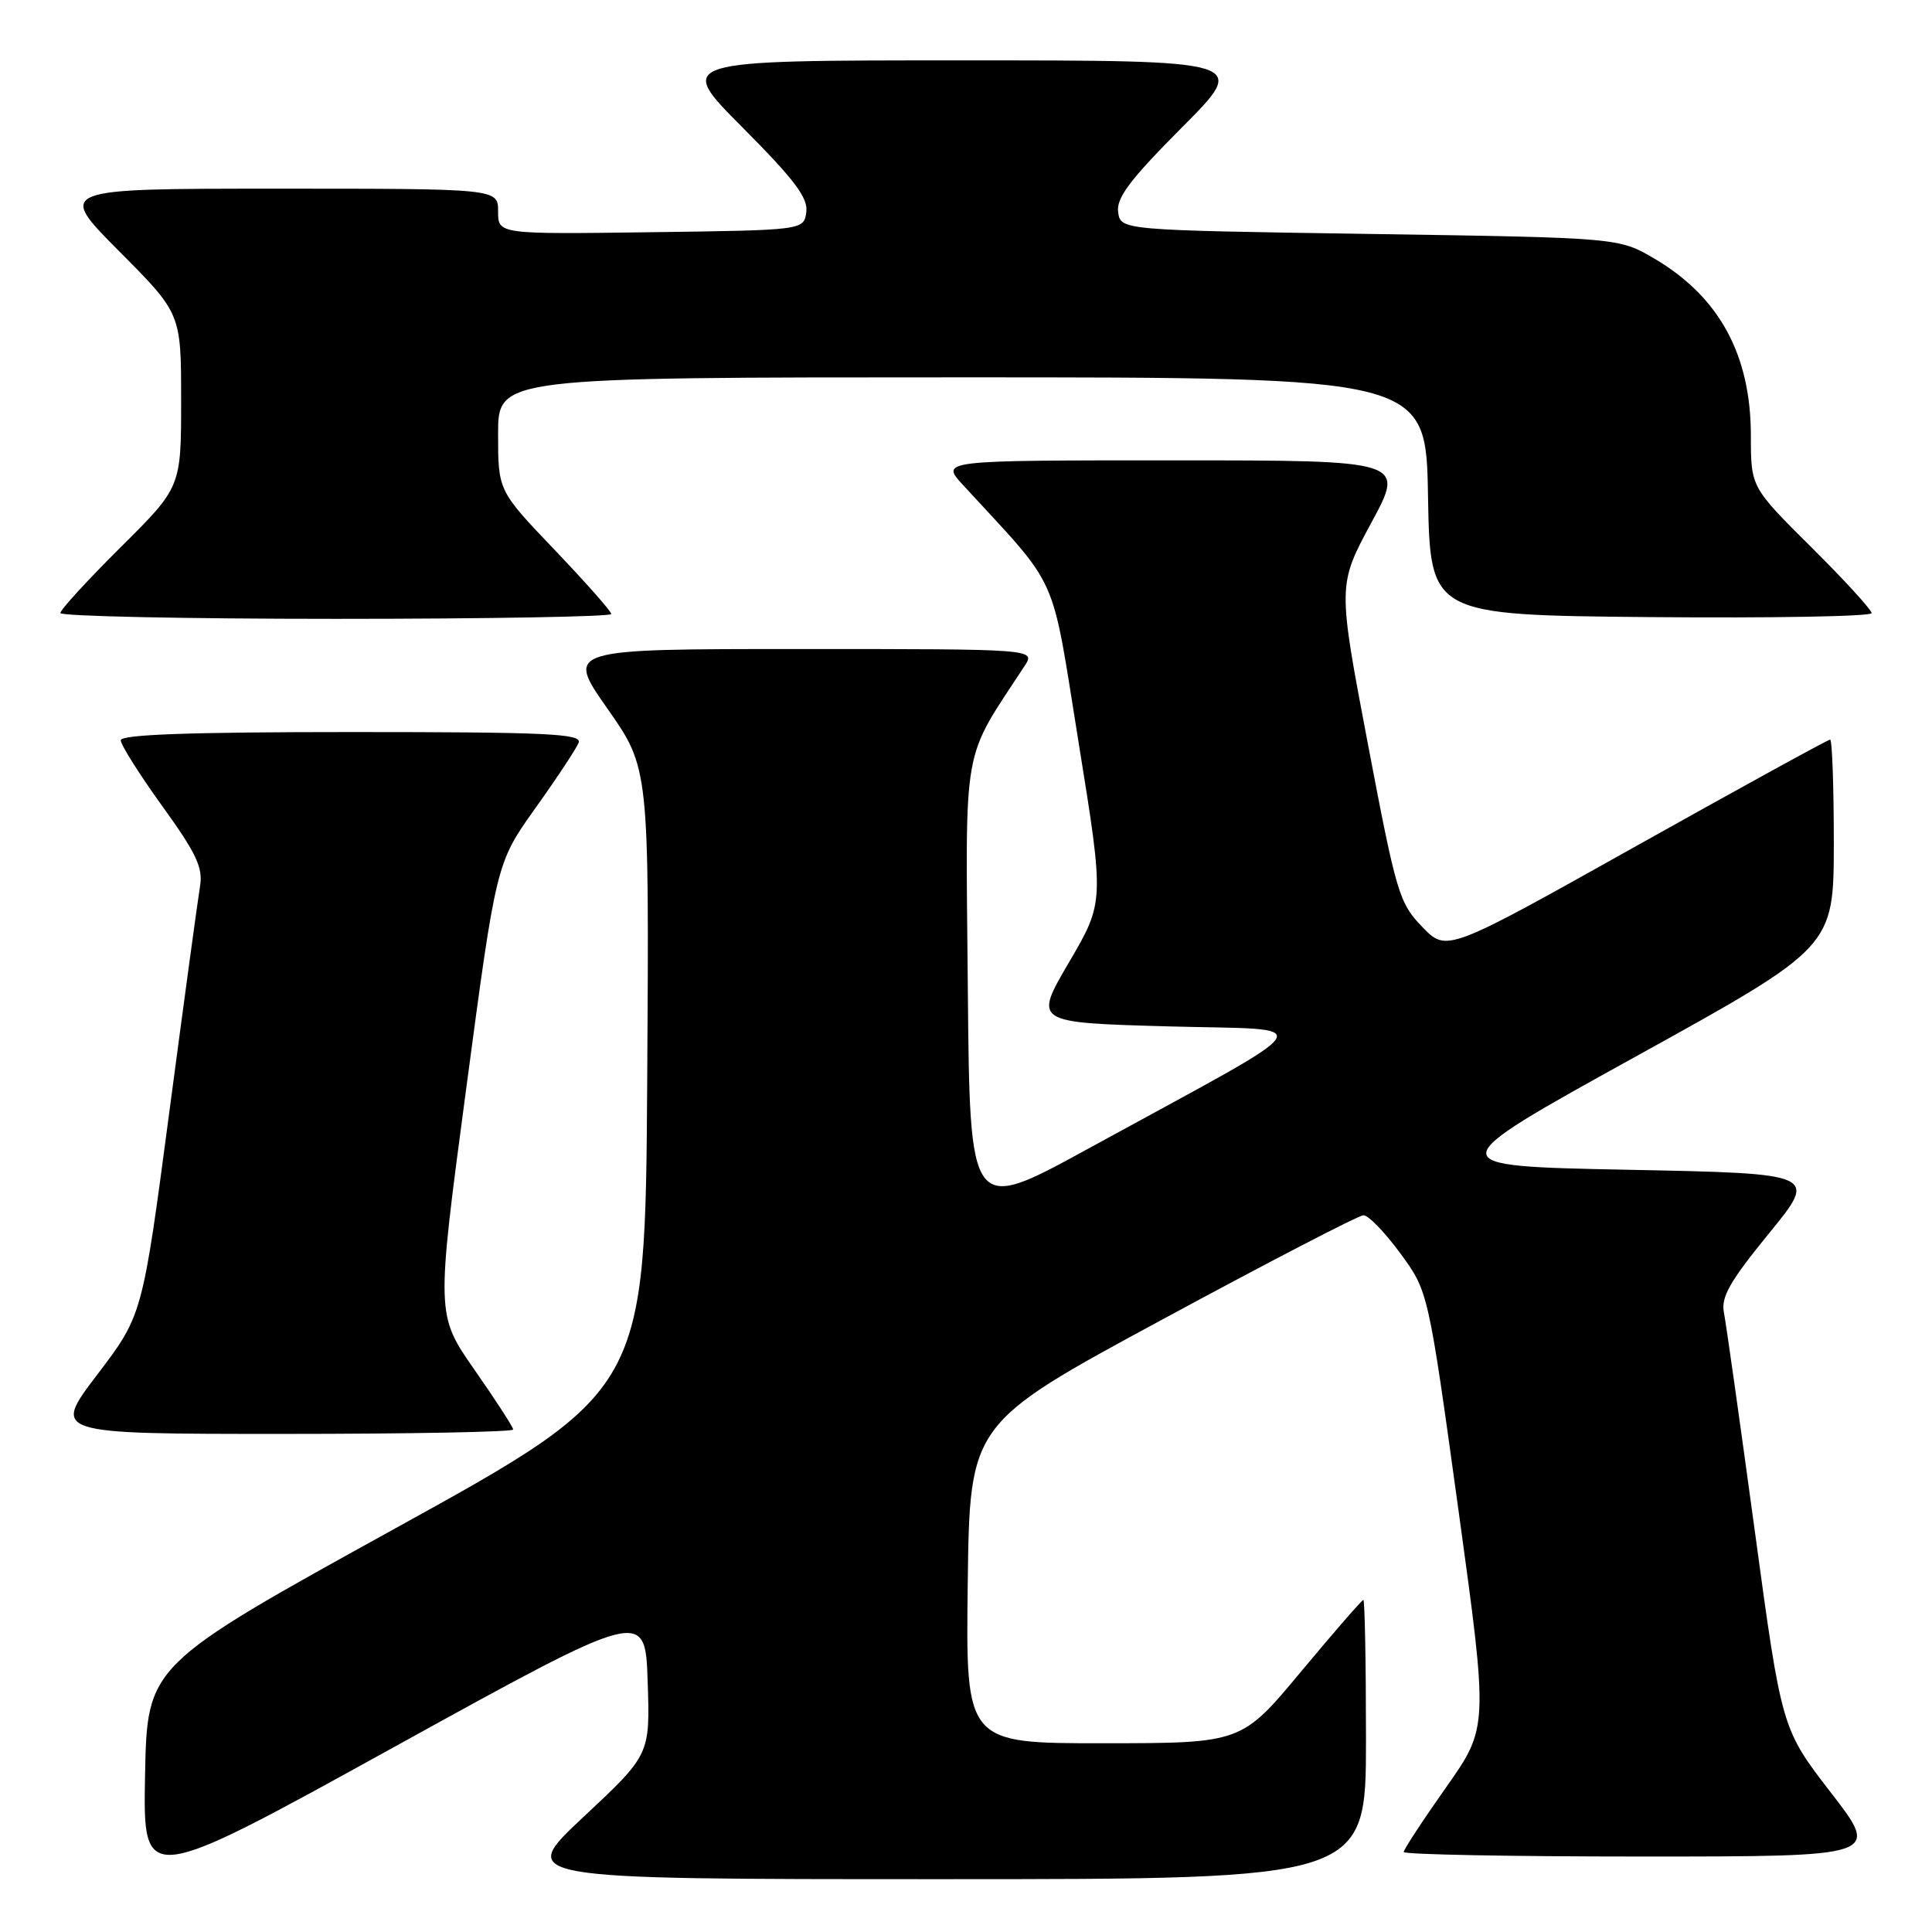<?xml version="1.0" encoding="UTF-8" standalone="no"?>
<!DOCTYPE svg PUBLIC "-//W3C//DTD SVG 1.1//EN" "http://www.w3.org/Graphics/SVG/1.1/DTD/svg11.dtd" >
<svg xmlns="http://www.w3.org/2000/svg" xmlns:xlink="http://www.w3.org/1999/xlink" version="1.1" viewBox="0 0 256 256">
 <g >
 <path fill="currentColor"
d=" M 85.82 222.82 C 86.14 232.50 86.14 232.50 77.32 240.75 C 68.50 249.00 68.50 249.00 124.75 249.00 C 181.00 249.00 181.00 249.00 181.00 230.50 C 181.00 220.32 180.84 212.00 180.65 212.00 C 180.46 212.00 176.75 216.27 172.40 221.49 C 164.50 230.98 164.50 230.98 146.23 230.99 C 127.96 231.00 127.96 231.00 128.23 209.82 C 128.50 188.63 128.50 188.63 154.00 174.85 C 168.03 167.26 180.02 161.04 180.66 161.03 C 181.31 161.01 183.50 163.28 185.54 166.06 C 189.25 171.11 189.25 171.11 193.24 200.00 C 197.22 228.88 197.22 228.88 191.61 236.84 C 188.52 241.22 186.00 245.07 186.00 245.40 C 186.00 245.73 200.21 246.00 217.57 246.00 C 249.15 246.00 249.15 246.00 242.61 237.54 C 236.08 229.08 236.08 229.08 232.51 202.79 C 230.54 188.33 228.71 175.34 228.43 173.93 C 228.02 171.87 229.21 169.79 234.40 163.43 C 240.88 155.50 240.88 155.50 215.70 155.00 C 190.51 154.50 190.51 154.50 216.74 140.00 C 242.97 125.50 242.97 125.50 242.99 111.75 C 242.99 104.19 242.77 98.00 242.50 98.00 C 242.22 98.00 230.68 104.34 216.85 112.08 C 191.70 126.17 191.70 126.17 188.47 122.83 C 185.40 119.67 185.02 118.41 181.24 98.51 C 177.25 77.53 177.25 77.53 181.71 69.26 C 186.18 61.00 186.18 61.00 155.39 61.00 C 124.61 61.00 124.61 61.00 127.59 64.25 C 140.59 78.40 139.19 75.27 142.94 98.51 C 146.33 119.52 146.33 119.52 141.65 127.51 C 136.97 135.50 136.97 135.50 154.74 136.00 C 174.97 136.57 176.21 134.68 144.00 152.31 C 128.50 160.79 128.50 160.79 128.24 130.78 C 127.94 97.86 127.38 101.05 135.76 88.25 C 137.23 86.00 137.23 86.00 106.09 86.00 C 74.95 86.00 74.95 86.00 80.49 93.90 C 86.02 101.79 86.02 101.79 85.76 143.01 C 85.50 184.23 85.50 184.23 52.50 202.45 C 19.50 220.66 19.50 220.66 19.22 235.26 C 18.95 249.86 18.95 249.86 52.22 231.49 C 85.50 213.13 85.50 213.13 85.82 222.82 Z  M 68.00 189.42 C 68.00 189.11 65.70 185.55 62.89 181.53 C 57.78 174.20 57.78 174.20 61.77 144.28 C 65.76 114.35 65.76 114.35 70.95 107.07 C 73.81 103.07 76.38 99.17 76.68 98.40 C 77.13 97.22 72.40 97.00 46.61 97.00 C 25.16 97.00 16.00 97.33 16.00 98.09 C 16.00 98.69 18.48 102.62 21.50 106.81 C 26.05 113.12 26.92 114.97 26.50 117.47 C 26.22 119.14 24.39 132.60 22.43 147.39 C 18.87 174.28 18.87 174.28 12.89 182.14 C 6.91 190.00 6.91 190.00 37.46 190.00 C 54.25 190.00 68.00 189.74 68.00 189.42 Z  M 81.00 81.36 C 81.00 81.01 77.62 77.19 73.50 72.87 C 66.00 65.02 66.00 65.02 66.00 57.51 C 66.00 50.00 66.00 50.00 127.47 50.00 C 188.95 50.00 188.95 50.00 189.22 65.75 C 189.50 81.50 189.50 81.50 218.75 81.77 C 234.84 81.91 248.00 81.68 248.00 81.24 C 248.00 80.81 244.40 76.87 240.00 72.50 C 232.00 64.55 232.00 64.55 232.00 57.74 C 232.00 47.01 227.81 39.33 219.22 34.27 C 214.50 31.50 214.50 31.50 181.50 31.00 C 148.50 30.50 148.50 30.50 148.16 28.11 C 147.90 26.23 149.70 23.83 156.64 16.86 C 165.46 8.00 165.46 8.00 127.50 8.00 C 89.54 8.00 89.54 8.00 98.36 16.86 C 105.30 23.83 107.10 26.23 106.84 28.11 C 106.50 30.50 106.50 30.50 86.25 30.77 C 66.00 31.04 66.00 31.04 66.00 28.02 C 66.00 25.00 66.00 25.00 36.77 25.00 C 7.54 25.00 7.54 25.00 15.77 33.27 C 24.00 41.54 24.00 41.54 24.00 53.04 C 24.00 64.55 24.00 64.55 16.00 72.50 C 11.60 76.87 8.00 80.80 8.00 81.23 C 8.00 81.65 24.42 82.00 44.50 82.00 C 64.58 82.00 81.00 81.71 81.00 81.36 Z "/>
</g>
</svg>